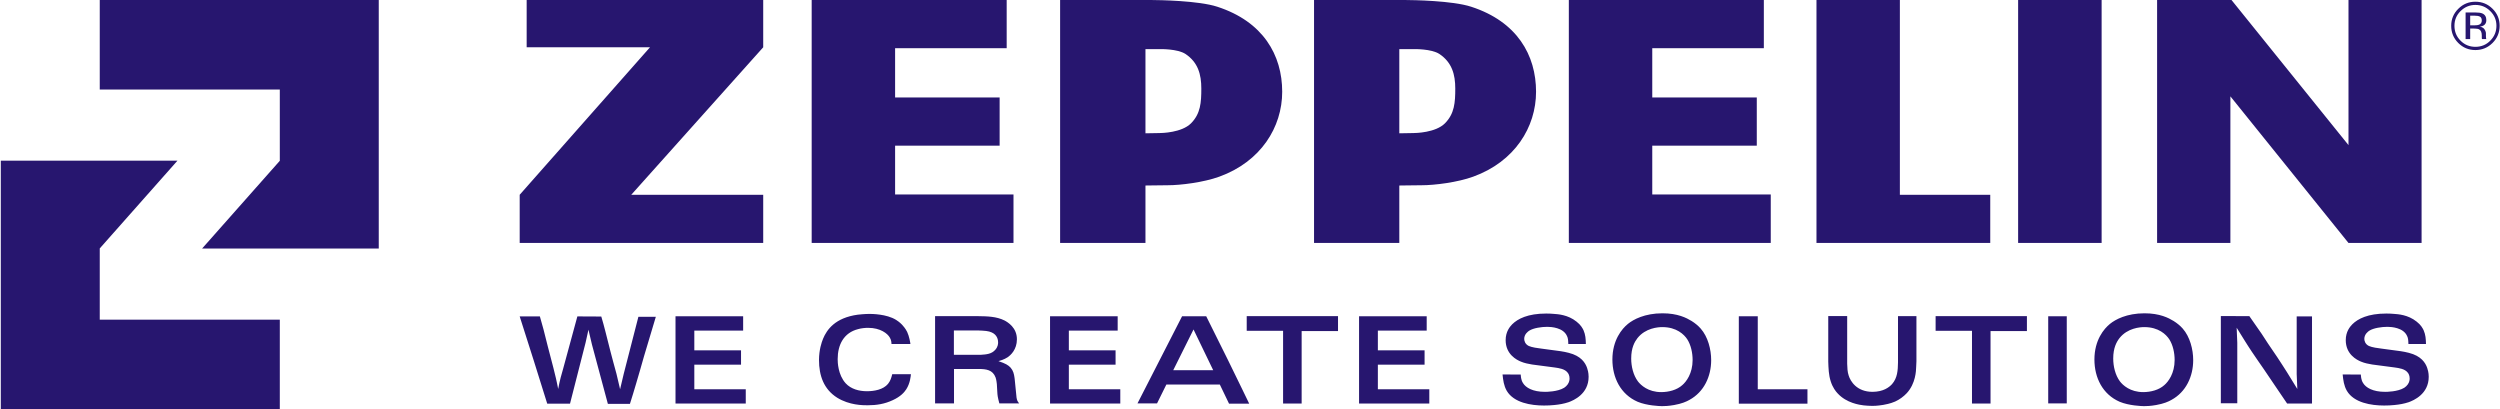 <?xml version="1.0" encoding="UTF-8"?>
<svg width="391px" height="64px" viewBox="0 0 391 64" version="1.1" xmlns="http://www.w3.org/2000/svg" xmlns:xlink="http://www.w3.org/1999/xlink">
    <!-- Generator: sketchtool 61.2 (101010) - https://sketch.com -->
    <title>69A3CED6-029A-4236-BDE6-F75210273B89@1.50x</title>
    <desc>Created with sketchtool.</desc>
    <g id="Logo-Proof" stroke="none" stroke-width="1" fill="none" fill-rule="evenodd">
        <g id="Zeppelin-Corporate-Default" transform="translate(-115, -147)" fill="#27166F">
            <g id="Logo/Zeppelin-Corporate/Large/Default" transform="translate(50, 83)">
                <g id="Logo/Zeppelin-Corporate/Naked/Large/Default" transform="translate(65.125, 64)">
                    <path d="M335.273,49 C337.67,49 339.033,49.719 339.831,50.205 C340.358,50.535 340.844,50.924 341.254,51.391 C342.383,52.674 342.89,54.638 342.89,56.329 C342.89,58.856 341.78,61.304 339.481,62.549 C338.993,62.82 338.312,63.131 337.104,63.345 C336.228,63.501 335.604,63.521 335.215,63.521 C334.824,63.521 332.839,63.442 331.396,62.84 C328.708,61.674 327.442,59.049 327.442,56.231 C327.442,53.178 328.942,51.41 329.877,50.653 C330.716,49.972 332.488,49 335.273,49 Z M259.886,49 C262.28,49 263.645,49.719 264.444,50.205 C264.968,50.535 265.457,50.924 265.865,51.391 C266.995,52.674 267.502,54.638 267.502,56.329 C267.502,58.856 266.392,61.304 264.093,62.549 C263.605,62.82 262.923,63.131 261.717,63.345 C260.84,63.501 260.216,63.521 259.827,63.521 C259.438,63.521 257.449,63.442 256.009,62.84 C253.321,61.674 252.054,59.049 252.054,56.231 C252.054,53.178 253.554,51.41 254.489,50.653 C255.326,49.972 257.099,49 259.886,49 Z M288.774,49.429 L288.774,56.891 C288.794,57.514 288.813,58.174 289.009,58.738 C289.28,59.613 290.254,61.284 292.75,61.284 C294.442,61.266 295.32,60.585 295.786,60.08 C296.643,59.108 296.702,57.903 296.722,56.679 L296.722,56.679 L296.722,49.446 L299.605,49.446 L299.605,56.503 C299.605,56.775 299.586,57.047 299.566,57.34 C299.548,58 299.488,59.962 298.105,61.479 C297.599,62.023 296.955,62.49 296.275,62.801 C295.476,63.15 294.696,63.268 294.404,63.326 C294.189,63.365 293.43,63.481 292.709,63.481 C292.339,63.481 291.735,63.442 291.366,63.403 C290.742,63.326 288.677,63.054 287.274,61.518 C286.982,61.207 286.514,60.624 286.203,59.652 C285.871,58.641 285.852,57.592 285.814,56.562 L285.814,56.562 L285.814,49.429 L288.774,49.429 Z M373.104,49.038 C373.533,49.038 373.942,49.059 374.35,49.097 C374.876,49.136 376.493,49.214 377.838,50.303 C378.519,50.827 378.772,51.332 378.928,51.643 C379.24,52.362 379.279,53.004 379.299,53.801 L379.299,53.801 L376.553,53.801 C376.532,53.121 376.493,52.849 376.338,52.538 C375.749,51.225 373.867,51.125 373.333,51.119 L373.201,51.119 C372.402,51.119 371.097,51.293 370.435,51.722 C370.261,51.837 369.655,52.266 369.655,53.004 C369.655,53.277 369.772,53.821 370.376,54.112 C370.844,54.327 371.818,54.463 372.324,54.52 L372.324,54.52 L375.363,54.928 C375.793,55.005 376.202,55.064 376.611,55.181 C378.557,55.667 379.22,56.755 379.493,57.553 C379.571,57.786 379.727,58.271 379.727,58.933 C379.727,61.635 377.351,62.626 376.611,62.898 C375.851,63.15 375.148,63.268 374.37,63.345 C373.844,63.403 373.298,63.424 372.752,63.424 C370.727,63.424 368.039,62.996 366.929,61.129 C366.461,60.313 366.364,59.496 366.267,58.564 L366.267,58.564 L369.11,58.582 C369.13,58.758 369.13,59.4 369.461,59.904 C369.89,60.624 370.98,61.284 372.91,61.284 C373.104,61.284 374.876,61.284 375.908,60.643 C376.123,60.507 376.317,60.313 376.455,60.119 C376.727,59.73 376.746,59.38 376.746,59.186 C376.746,58.738 376.57,58.427 376.455,58.291 C376.007,57.689 375.091,57.571 374.429,57.475 L374.429,57.475 L370.883,57.009 C370.319,56.911 369.695,56.795 369.148,56.562 C368.468,56.288 366.752,55.415 366.752,53.199 C366.752,51.858 367.416,51.099 367.766,50.73 C368.642,49.855 370.22,49.038 373.104,49.038 Z M241.71,49.038 C242.139,49.038 242.548,49.059 242.957,49.097 C243.482,49.136 245.099,49.214 246.444,50.303 C247.124,50.827 247.377,51.332 247.535,51.643 C247.845,52.362 247.885,53.004 247.905,53.801 L247.905,53.801 L245.158,53.801 C245.139,53.121 245.099,52.849 244.944,52.538 C244.355,51.225 242.473,51.125 241.939,51.119 L241.807,51.119 C241.009,51.119 239.702,51.293 239.042,51.722 C238.866,51.837 238.261,52.266 238.261,53.004 C238.261,53.277 238.379,53.821 238.982,54.112 C239.449,54.327 240.424,54.463 240.93,54.52 L240.93,54.52 L243.97,54.928 C244.398,55.005 244.807,55.064 245.216,55.181 C247.164,55.667 247.826,56.755 248.099,57.553 C248.177,57.786 248.334,58.271 248.334,58.933 C248.334,61.635 245.957,62.626 245.216,62.898 C244.456,63.15 243.755,63.268 242.975,63.345 C242.451,63.403 241.904,63.424 241.359,63.424 C239.333,63.424 236.645,62.996 235.535,61.129 C235.068,60.313 234.971,59.496 234.873,58.564 L234.873,58.564 L237.717,58.582 C237.736,58.758 237.736,59.4 238.067,59.904 C238.497,60.624 239.587,61.284 241.515,61.284 C241.71,61.284 243.482,61.284 244.515,60.643 C244.729,60.507 244.924,60.313 245.061,60.119 C245.333,59.73 245.352,59.38 245.352,59.186 C245.352,58.738 245.177,58.427 245.061,58.291 C244.612,57.689 243.697,57.571 243.035,57.475 L243.035,57.475 L239.489,57.009 C238.924,56.911 238.301,56.795 237.755,56.562 C237.074,56.288 235.359,55.415 235.359,53.199 C235.359,51.858 236.022,51.099 236.372,50.73 C237.249,49.855 238.827,49.038 241.71,49.038 Z M135.855,49.097 C136.186,49.097 138.524,49.097 140.023,50.031 C140.179,50.127 140.589,50.401 140.939,50.768 C141.115,50.963 141.466,51.332 141.757,51.915 C142.089,52.616 142.245,53.607 142.264,53.801 L142.264,53.801 L139.302,53.801 C139.302,53.645 139.283,53.178 139.049,52.808 C138.7,52.169 137.57,51.274 135.66,51.274 C135.154,51.274 134.589,51.332 134.102,51.469 C131.842,52.033 130.887,53.919 130.887,56.173 C130.887,56.639 130.927,58.603 132.135,59.945 C132.972,60.858 134.238,61.187 135.465,61.187 C136.614,61.187 138.018,60.934 138.757,60.041 C139.148,59.554 139.283,59.069 139.42,58.525 L139.42,58.525 L142.343,58.525 C142.302,58.894 142.225,59.924 141.621,60.876 C141.291,61.382 140.726,62.023 139.498,62.588 C138.251,63.17 137.005,63.385 135.563,63.385 C134.842,63.385 132.719,63.385 130.81,62.2 C128.706,60.876 127.966,58.738 127.966,56.288 C127.985,54.676 128.355,53.587 128.608,52.965 C129.194,51.566 130.478,49.7 134.043,49.214 C134.258,49.194 135.095,49.097 135.855,49.097 Z M84.311,49.486 C84.507,50.165 84.702,50.847 84.876,51.507 C85.111,52.382 85.325,53.257 85.538,54.132 C85.832,55.259 86.142,56.406 86.435,57.571 C86.571,58.097 86.707,58.641 86.825,59.166 C86.96,59.73 87.058,60.275 87.175,60.837 C87.292,60.235 87.408,59.632 87.564,59.049 C87.681,58.582 87.817,58.115 87.955,57.651 L87.955,57.651 L90.175,49.486 L93.916,49.505 C94.149,50.283 94.363,51.061 94.558,51.837 C94.83,52.887 95.083,53.937 95.356,54.987 C95.65,56.152 95.98,57.299 96.292,58.467 L96.292,58.467 L96.857,60.876 L97.422,58.486 L99.72,49.544 L102.448,49.544 L100.597,55.725 C100.188,57.163 99.778,58.623 99.35,60.041 C99.039,61.091 98.727,62.141 98.395,63.17 L98.395,63.17 L94.947,63.17 L92.454,53.878 L91.909,51.566 L91.461,53.587 L89.026,63.131 L85.461,63.131 L83.357,56.406 L81.155,49.486 Z M188.529,49.467 C189.68,51.76 190.828,54.074 191.958,56.367 C192.699,57.871 193.43,59.374 194.158,60.876 L195.25,63.131 L192.095,63.131 L190.654,60.137 L182.296,60.137 L180.836,63.093 L177.777,63.093 L184.751,49.467 L188.529,49.467 Z M274.789,49.467 L274.789,60.876 L282.561,60.876 L282.561,63.131 L271.826,63.131 L271.826,49.467 L274.789,49.467 Z M116.103,49.467 L116.103,51.702 L108.467,51.702 L108.467,54.794 L115.772,54.794 L115.772,57.029 L108.467,57.029 L108.467,60.876 L116.512,60.876 L116.512,63.112 L105.525,63.112 L105.525,49.467 L116.103,49.467 Z M347.215,49.429 L351.675,49.446 C352.319,50.36 352.98,51.293 353.586,52.188 C353.916,52.712 354.248,53.218 354.598,53.743 C355.066,54.442 355.571,55.161 356.039,55.862 C356.565,56.639 357.052,57.437 357.558,58.213 L357.558,58.213 L359.176,60.837 L359.077,58.505 L359.077,49.486 L361.473,49.486 L361.473,63.112 L357.579,63.112 C356.955,62.2 356.351,61.304 355.746,60.411 C355.123,59.496 354.519,58.603 353.916,57.707 C353.292,56.795 352.65,55.9 352.046,54.987 C351.675,54.442 351.343,53.898 350.993,53.354 L350.993,53.354 L349.689,51.255 L349.786,53.607 L349.786,63.072 L347.215,63.072 L347.215,49.429 Z M316.885,49.446 L316.885,51.78 L311.195,51.78 L311.195,63.112 L308.294,63.112 L308.294,51.74 L302.605,51.74 L302.605,49.446 L316.885,49.446 Z M223.01,49.467 L223.01,51.702 L215.373,51.702 L215.373,54.794 L222.679,54.794 L222.679,57.029 L215.373,57.029 L215.373,60.876 L223.419,60.876 L223.419,63.112 L212.432,63.112 L212.432,49.467 L223.01,49.467 Z M209.14,49.446 L209.14,51.78 L203.452,51.78 L203.452,63.112 L200.549,63.112 L200.549,51.74 L194.861,51.74 L194.861,49.446 L209.14,49.446 Z M174.679,49.467 L174.679,51.702 L167.043,51.702 L167.043,54.794 L174.35,54.794 L174.35,57.029 L167.043,57.029 L167.043,60.876 L175.089,60.876 L175.089,63.112 L164.102,63.112 L164.102,49.467 L174.679,49.467 Z M323.117,49.467 L323.117,63.093 L320.215,63.093 L320.215,49.467 L323.117,49.467 Z M152.842,49.446 C154.284,49.467 155.706,49.486 156.992,50.127 C157.498,50.401 158.92,51.235 158.92,53.062 C158.92,54.676 157.946,55.551 157.458,55.882 C156.933,56.231 156.192,56.444 156.036,56.483 C157.148,56.853 157.575,57.106 157.946,57.514 C158.344,57.98 158.465,58.494 158.542,59.052 L158.57,59.264 L158.862,62.179 C158.932,62.576 158.985,62.712 159.187,62.984 L159.27,63.093 L156.174,63.093 C155.901,62.081 155.882,61.826 155.85,61.264 L155.842,61.129 L155.783,60.08 C155.765,59.962 155.726,59.457 155.589,59.049 C155.143,57.825 154.093,57.715 152.965,57.708 L149.082,57.707 L149.082,63.093 L146.122,63.093 L146.122,49.446 L152.842,49.446 Z M335.253,51.158 C334.591,51.158 332.624,51.293 331.358,52.887 C330.91,53.47 330.383,54.404 330.383,56.074 C330.383,57.281 330.696,58.661 331.435,59.652 C331.883,60.235 333.032,61.325 335.077,61.325 C336.246,61.325 337.532,60.994 338.371,60.235 C338.993,59.71 339.987,58.408 339.987,56.309 C339.987,55.202 339.734,53.976 339.149,53.062 C338.662,52.324 337.494,51.158 335.253,51.158 Z M259.865,51.158 C259.203,51.158 257.236,51.293 255.97,52.887 C255.521,53.47 254.995,54.404 254.995,56.074 C254.995,57.281 255.307,58.661 256.048,59.652 C256.495,60.235 257.646,61.325 259.691,61.325 C260.86,61.325 262.145,60.994 262.983,60.235 C263.605,59.71 264.599,58.408 264.599,56.309 C264.599,55.202 264.346,53.976 263.761,53.062 C263.275,52.324 262.105,51.158 259.865,51.158 Z M186.542,51.528 L183.367,57.903 L189.621,57.903 L186.542,51.528 Z M152.803,51.682 L149.063,51.682 L149.063,55.492 L153.251,55.492 C154.148,55.434 154.966,55.376 155.55,54.694 C155.959,54.229 155.979,53.763 155.979,53.529 C155.979,53.178 155.861,52.382 154.984,51.994 C154.478,51.76 153.913,51.722 152.803,51.682 Z" id="Claim"></path>
                    <path d="M348.881,4.01948135e-07 L367.179,22.696 L367.179,4.01948135e-07 L378.611,4.01948135e-07 L378.611,38 L367.179,38 L348.708,15.068 L348.708,38 L337.245,38 L337.245,4.01948135e-07 L348.881,4.01948135e-07 Z M328.569,4.01948135e-07 L328.569,38 L315.51,38 L315.51,4.01948135e-07 L328.569,4.01948135e-07 Z M297.015,4.01948135e-07 L297.015,30.466 L311.15,30.466 L311.15,38 L283.972,38 L283.972,4.01948135e-07 L297.015,4.01948135e-07 Z M275.74,4.01948135e-07 L275.74,7.541 L258.289,7.541 L258.289,15.244 L274.636,15.244 L274.636,22.785 L258.289,22.785 L258.289,30.411 L276.822,30.411 L276.822,38 L245.24,38 L245.24,4.01948135e-07 L275.74,4.01948135e-07 Z M157.32,4.01948135e-07 L157.32,7.541 L139.869,7.541 L139.869,15.244 L156.217,15.244 L156.217,22.785 L139.869,22.785 L139.869,30.411 L158.385,30.411 L158.385,38 L126.821,38 L126.821,4.01948135e-07 L157.32,4.01948135e-07 Z M119.241,4.01948135e-07 L119.241,7.396 L98.605,30.462 L119.241,30.462 L119.241,38 L81.155,38 L81.155,30.462 L101.533,7.396 L82.245,7.396 L82.245,4.01948135e-07 L119.241,4.01948135e-07 Z M219.647,0.001 C220.838,0.009 227.056,0.098 229.968,1.053 C237.153,3.382 240.114,8.623 240.114,14.352 C240.114,19.901 236.762,25.282 230.295,27.626 C227.834,28.527 224.234,28.972 222.245,28.972 C221.548,28.972 220.342,28.985 219.051,29.009 L218.727,29.015 L218.727,37.999 L205.391,37.999 L205.391,2.21689334e-12 L213.873,0.005 L213.873,2.21689334e-12 L219.647,0.001 Z M179.931,0.001 C181.124,0.009 187.351,0.098 190.261,1.053 C197.438,3.382 200.411,8.623 200.411,14.352 C200.411,19.901 197.056,25.282 190.587,27.626 C188.119,28.527 184.519,28.972 182.526,28.972 C181.832,28.972 180.631,28.985 179.347,29.009 L179.025,29.015 L179.025,37.999 L165.677,37.999 L165.677,2.21689334e-12 L174.167,0.005 L174.167,2.21689334e-12 L179.931,0.001 Z M220.876,7.68 L218.727,7.681 L218.727,20.849 L220.867,20.812 L220.903,20.812 C221.276,20.811 224.395,20.757 225.862,19.291 C227.363,17.775 227.479,16.031 227.479,13.843 C227.479,11.651 226.964,9.757 224.993,8.439 C223.734,7.621 221.059,7.676 220.876,7.68 Z M181.164,7.68 L179.025,7.681 L179.025,20.849 L181.154,20.812 L181.19,20.812 C181.563,20.811 184.68,20.757 186.148,19.291 C187.649,17.775 187.761,16.031 187.761,13.843 C187.761,11.651 187.255,9.757 185.282,8.439 C184.028,7.621 181.347,7.676 181.164,7.68 Z M387.022,0.269 C388.075,0.269 388.972,0.636 389.71,1.372 C390.453,2.103 390.819,2.991 390.819,4.033 C390.819,5.079 390.453,5.973 389.71,6.718 C388.972,7.457 388.075,7.829 387.022,7.829 C385.973,7.829 385.082,7.457 384.344,6.718 C383.609,5.978 383.244,5.084 383.244,4.033 C383.244,2.992 383.613,2.103 384.356,1.372 C385.092,0.636 385.98,0.269 387.022,0.269 Z M387.027,0.772 C386.125,0.772 385.352,1.092 384.703,1.737 C384.067,2.366 383.751,3.135 383.751,4.035 C383.751,4.948 384.067,5.721 384.703,6.361 C385.339,7.004 386.12,7.324 387.027,7.324 C387.944,7.324 388.722,7.004 389.354,6.361 C389.993,5.721 390.317,4.948 390.317,4.035 C390.317,3.135 389.993,2.366 389.354,1.737 C388.713,1.092 387.94,0.772 387.027,0.772 Z M386.952,1.947 C387.468,1.947 387.849,1.995 388.093,2.095 C388.519,2.273 388.738,2.629 388.738,3.15 C388.738,3.524 388.602,3.798 388.33,3.972 C388.186,4.066 387.985,4.133 387.727,4.177 C388.057,4.224 388.298,4.362 388.446,4.577 C388.566,4.756 388.641,4.929 388.666,5.1 L388.675,5.227 L388.675,5.528 C388.675,5.626 388.677,5.728 388.683,5.836 C388.687,5.92 388.694,5.98 388.703,6.021 L388.713,6.055 L388.738,6.106 L388.058,6.106 C388.057,6.091 388.057,6.075 388.047,6.066 L388.044,6.044 L388.044,6.044 L388.038,6.018 L388.026,5.881 L388.026,5.555 C388.026,5.073 387.894,4.755 387.621,4.601 C387.488,4.521 387.265,4.48 386.957,4.47 L386.795,4.467 L386.212,4.467 L386.212,6.106 L385.494,6.106 L385.494,1.947 L386.952,1.947 Z M386.847,2.448 L386.212,2.448 L386.212,3.962 L386.876,3.962 C387.197,3.962 387.43,3.933 387.587,3.869 C387.876,3.754 388.026,3.536 388.026,3.216 C388.026,2.913 387.93,2.709 387.739,2.603 C387.555,2.499 387.257,2.448 386.847,2.448 Z" id="ZEPPELIN"></path>
                    <path d="M27.626,25.132 L15.476,38.854 L15.476,49.994 L43.637,49.994 L43.637,64 L-3.38026046e-13,64 L-3.38026046e-13,25.132 L27.626,25.132 Z M59.113,-4.61852778e-13 L59.113,38.867 L31.487,38.867 L43.637,25.146 L43.637,14.006 L15.476,14.006 L15.476,-4.61852778e-13 L59.113,-4.61852778e-13 Z" id="Z"></path>
                </g>
            </g>
        </g>
    </g>
</svg>